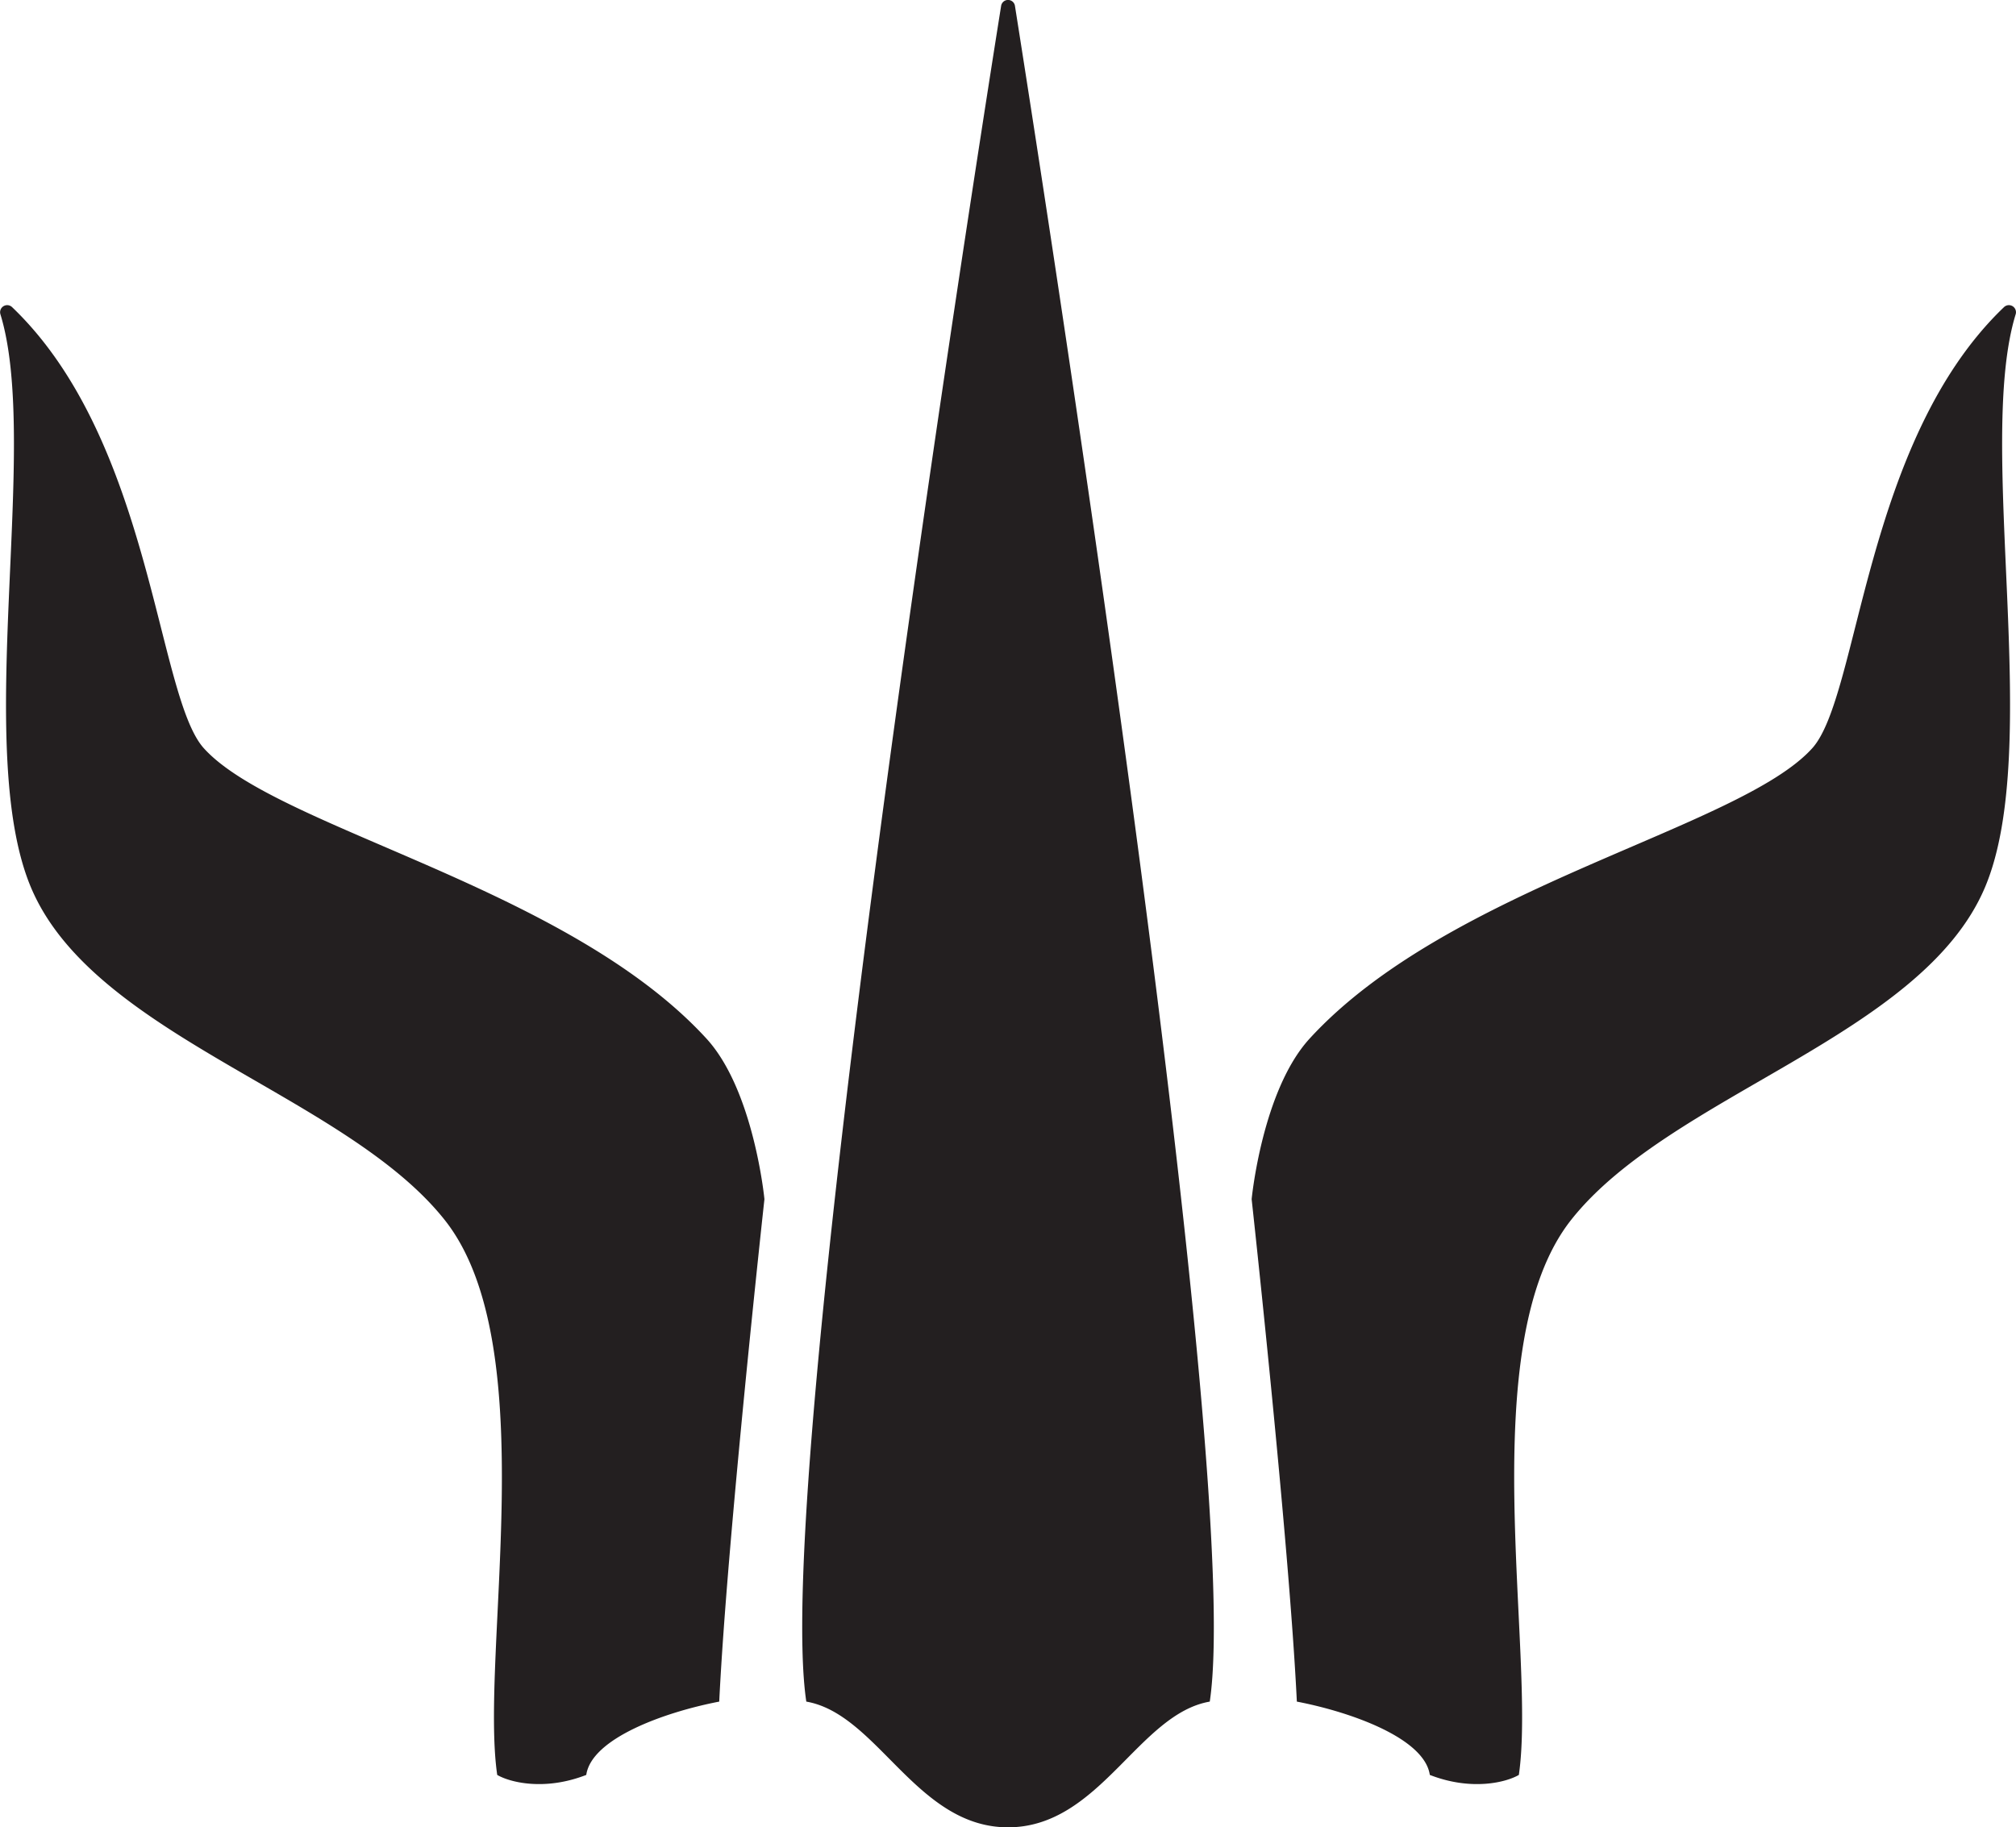 <svg xmlns="http://www.w3.org/2000/svg" viewBox="0 0 256.53 232.56"><defs><clipPath id="a" transform="translate(-21.73 -33.72)"><path fill="none" d="M0 0h300v300H0z"/></clipPath></defs><g data-name="Layer 2"><g data-name="Layer 1" clip-path="url(#a)"><path d="M159.27 152.63s4.75 43.26 5.75 63.93c6.92 1.33 16.25 4.67 16.92 9.33 5.33 2.08 9.75.93 11.33 0 2.25-15.41-6-54.66 6.67-70.66s44.66-23.34 52.66-42.34c7.43-17.64-1.23-56.26 3.89-72.9a.9.9 0 0 0-1.49-.9c-17.78 17-18.39 49.48-24.4 56.14-9.25 10.25-46.25 17.58-64 37-6 6.61-7.33 20.37-7.33 20.37M127.39.75c-5 31.4-29.13 186.92-24.79 215.81 9.09 1.58 14 16 25.67 16s16.58-14.42 25.67-16c4.33-28.89-19.82-184.41-24.79-215.81a.89.89 0 0 0-1.76 0M97.27 152.63s-4.75 43.26-5.75 63.93c-6.92 1.33-16.25 4.67-16.92 9.33-5.33 2.08-9.75.93-11.33 0-2.25-15.41 6-54.61-6.67-70.61s-44.66-23.34-52.66-42.34C-3.49 95.28 5.17 56.63.05 39.99a.9.9 0 0 1 1.49-.9c17.78 17 18.39 49.48 24.4 56.14 9.25 10.25 46.25 17.58 64 37 6 6.61 7.33 20.37 7.33 20.37" fill="#231f20"/></g></g></svg>